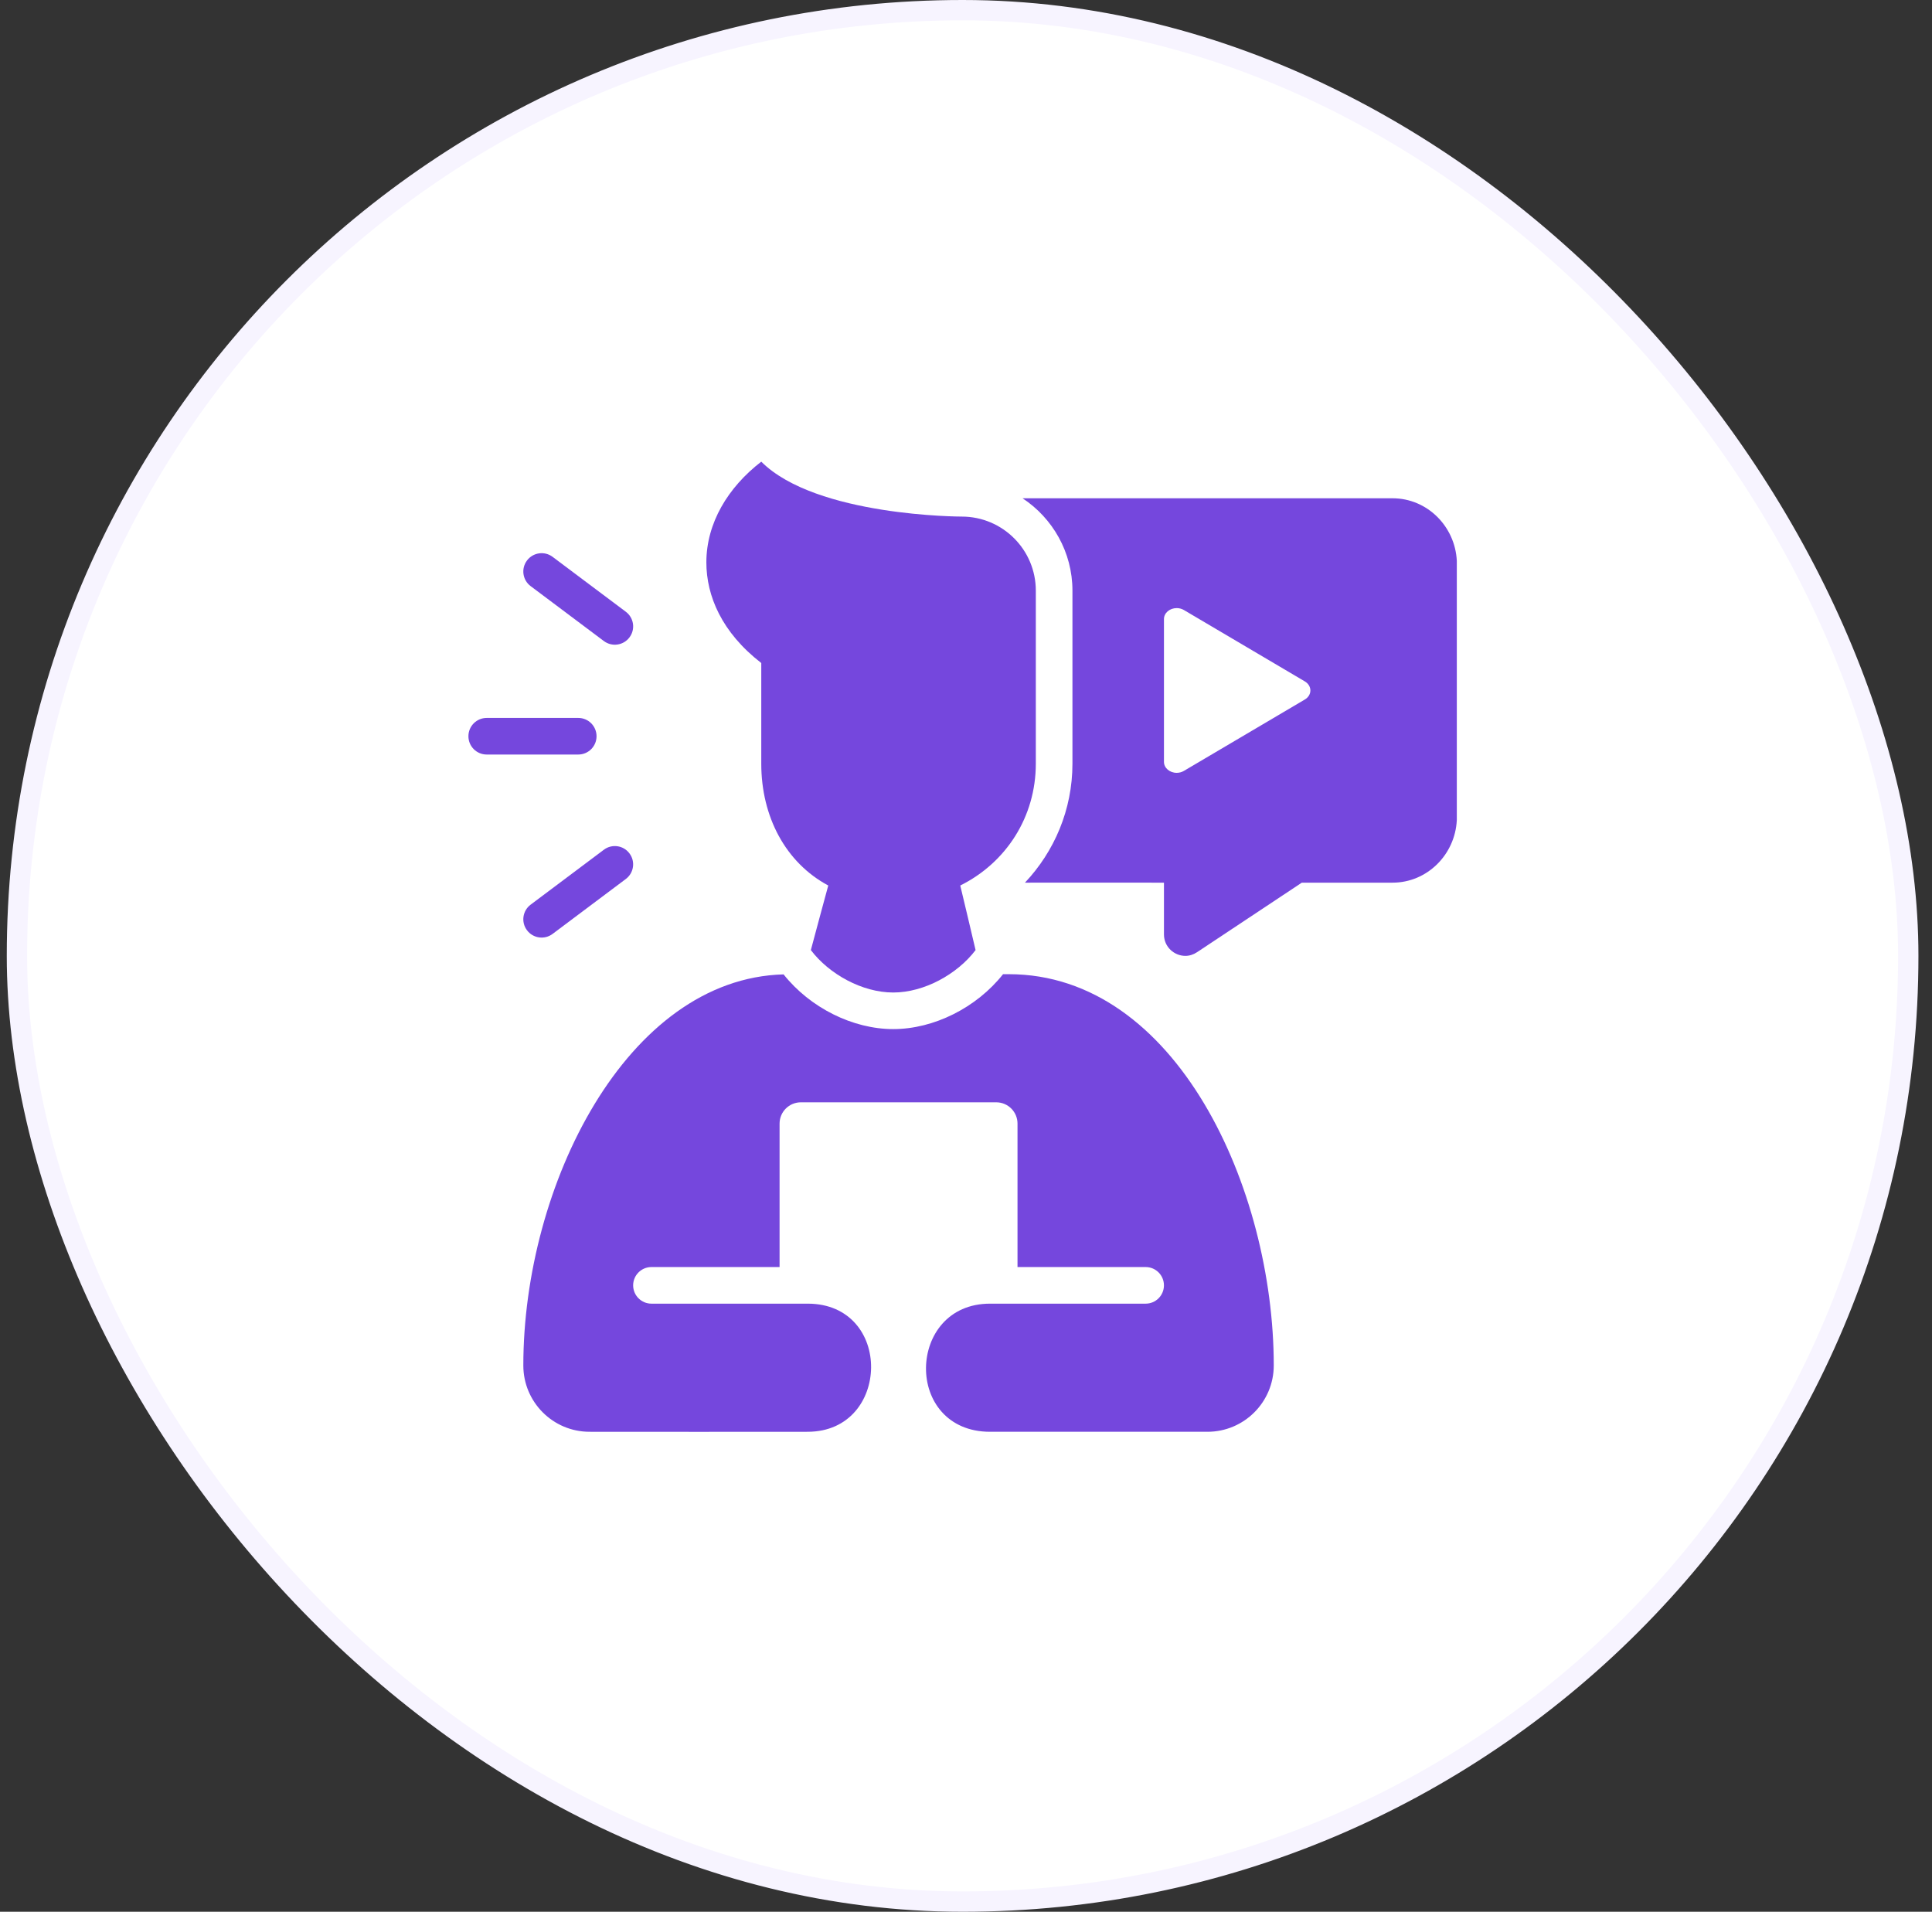 <svg width="95" height="94" viewBox="0 0 95 94" fill="none" xmlns="http://www.w3.org/2000/svg">
<rect x="0" y="0" width="95" height="94" fill="#333333" stroke="none"/>
<rect x="0.833" y="0.5" width="93" height="93" rx="46.5" fill="white"/>
<path d="M29.693 31.52L26.093 28.82C25.695 28.522 25.614 27.958 25.913 27.56C26.211 27.162 26.776 27.082 27.173 27.38L30.773 30.08C31.171 30.378 31.252 30.942 30.953 31.339C30.656 31.737 30.092 31.819 29.693 31.52Z" fill="#7547DD"/>
<path d="M25.913 45.74C25.614 45.343 25.695 44.779 26.093 44.481L29.693 41.781C30.09 41.483 30.654 41.562 30.952 41.961C31.251 42.358 31.17 42.922 30.772 43.22L27.172 45.92C26.775 46.219 26.21 46.137 25.913 45.74Z" fill="#7547DD"/>
<path d="M28.433 37.1H23.933C23.436 37.1 23.033 36.698 23.033 36.2C23.033 35.702 23.436 35.3 23.933 35.3H28.433C28.931 35.3 29.333 35.702 29.333 36.2C29.333 36.698 28.931 37.1 28.433 37.1Z" fill="#7547DD"/>
<path d="M47.291 25.4C47.291 25.4 40.133 25.4 37.433 22.7C35.792 23.965 34.735 25.72 34.733 27.65C34.733 29.299 35.489 31.096 37.433 32.6V37.55C37.433 40.157 38.628 42.415 40.727 43.54C40.659 43.775 39.932 46.486 39.871 46.715C40.771 47.901 42.397 48.801 43.921 48.801C45.444 48.801 47.071 47.901 47.971 46.715C47.911 46.46 47.285 43.804 47.218 43.54C49.479 42.416 50.933 40.16 50.933 37.55V29.042C50.933 27.031 49.303 25.4 47.291 25.4Z" fill="#7547DD"/>
<path d="M68.475 24.5H50.282C51.757 25.475 52.734 27.146 52.734 29.042V37.55C52.734 39.815 51.842 41.868 50.399 43.4C50.934 43.396 53.182 43.4 57.234 43.4V45.943C57.234 46.561 57.74 47 58.288 47C58.483 47 58.682 46.939 58.864 46.817L64.013 43.4H68.475C70.174 43.4 71.551 42.023 71.634 40.324V27.576C71.551 25.877 70.174 24.5 68.475 24.5ZM64.157 34.397L58.21 37.907C58.11 37.966 57.99 38 57.86 38C57.514 38 57.234 37.758 57.234 37.46V30.44C57.234 30.141 57.514 29.9 57.86 29.9C57.99 29.9 58.11 29.934 58.21 29.992L64.157 33.502C64.324 33.599 64.434 33.764 64.434 33.95C64.434 34.136 64.324 34.301 64.157 34.397Z" fill="#7547DD"/>
<path d="M49.601 47.9H49.322C48.024 49.542 45.922 50.6 43.922 50.6C41.925 50.6 39.828 49.545 38.53 47.91C30.812 48.115 25.733 58.299 25.733 67.138C25.733 68.939 27.191 70.401 28.992 70.4C32.078 70.399 36.679 70.409 39.72 70.4C41.779 70.394 42.816 68.811 42.833 67.25C42.85 65.667 41.817 64.107 39.727 64.1H32.033C31.537 64.1 31.133 63.697 31.133 63.2C31.133 62.703 31.537 62.3 32.033 62.3H38.333V55.248C38.333 54.669 38.802 54.2 39.382 54.2H48.986C49.565 54.2 50.033 54.669 50.033 55.248V62.3H56.333C56.83 62.3 57.233 62.703 57.233 63.2C57.233 63.697 56.83 64.1 56.333 64.1H48.683C46.604 64.1 45.552 65.689 45.533 67.25C45.514 68.839 46.569 70.4 48.683 70.4H59.371C61.174 70.4 62.633 68.938 62.633 67.138C62.633 58.449 57.847 47.9 49.601 47.9Z" fill="#7547DD"/>
<rect x="0.833" y="0.5" width="93" height="93" rx="46.5" stroke="#F7F4FF"/>
</svg>
